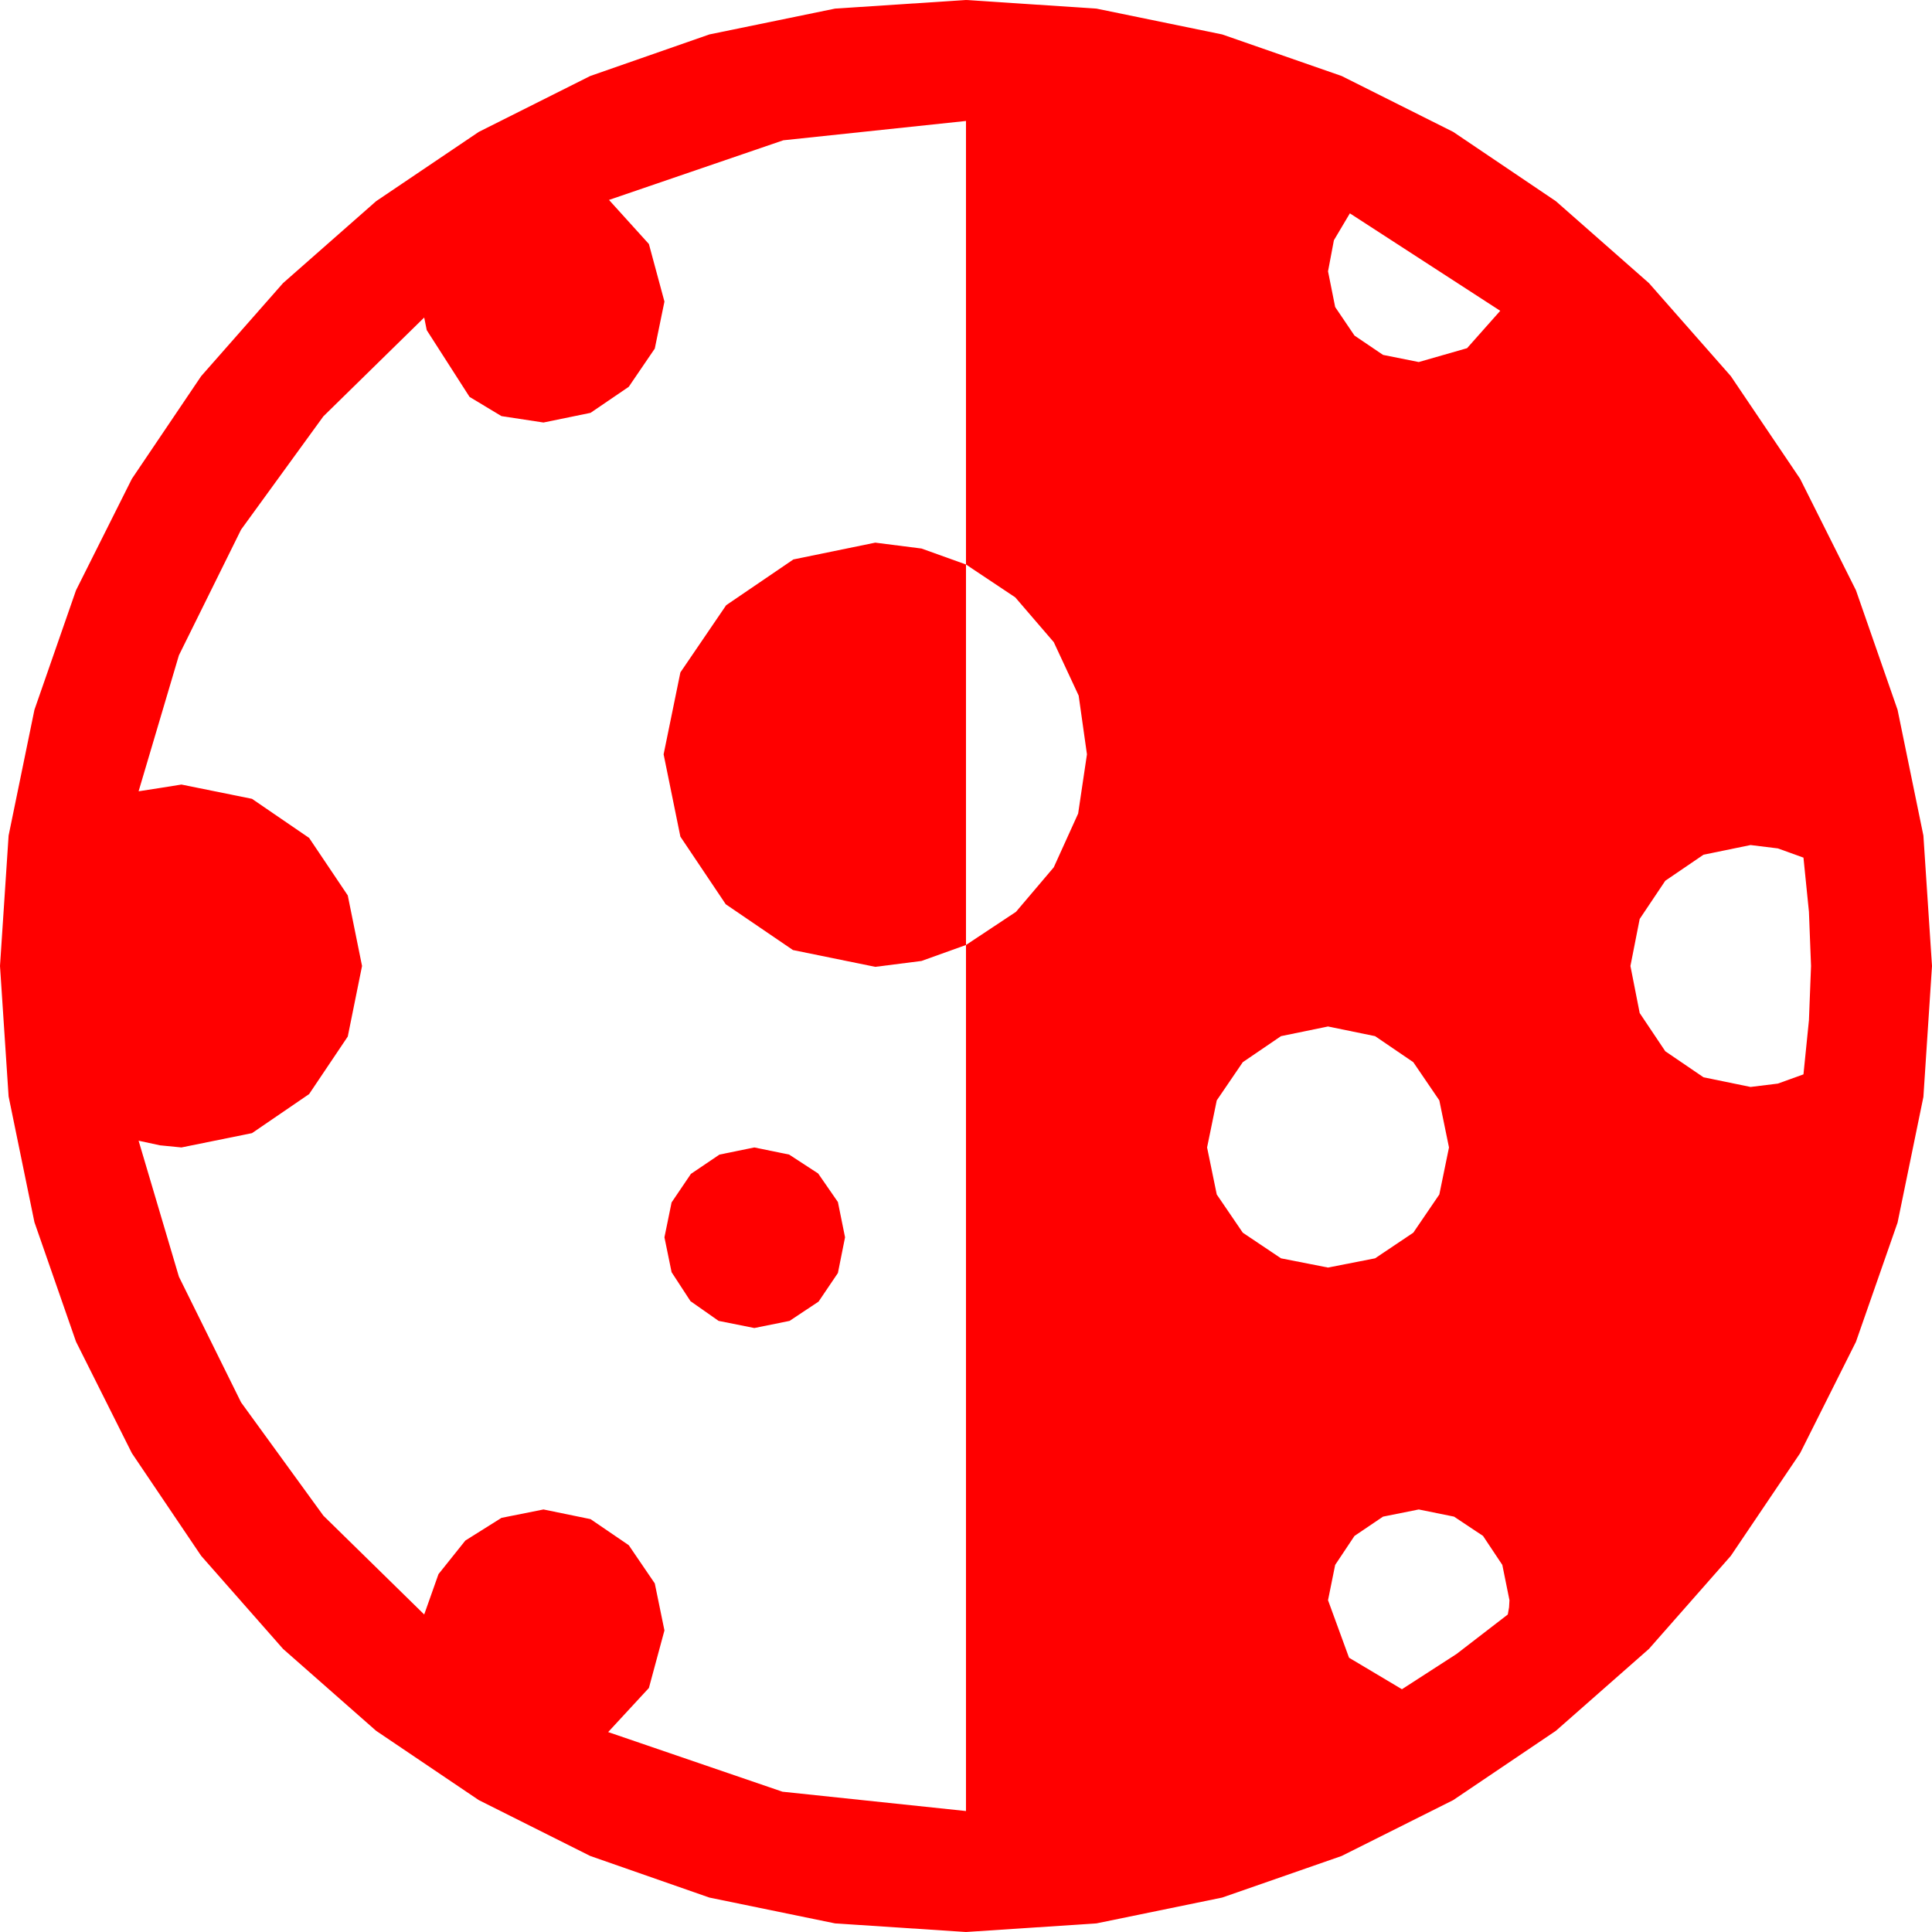 <?xml version="1.0" encoding="utf-8"?>
<!DOCTYPE svg PUBLIC "-//W3C//DTD SVG 1.1//EN" "http://www.w3.org/Graphics/SVG/1.1/DTD/svg11.dtd">
<svg width="67.383" height="67.383" xmlns="http://www.w3.org/2000/svg" xmlns:xlink="http://www.w3.org/1999/xlink" xmlns:xml="http://www.w3.org/XML/1998/namespace" version="1.1">
  <g>
    <g>
      <path style="fill:#FF0000;fill-opacity:1" d="M49.482,52.646L48.237,52.896 47.241,53.569 46.567,54.58 46.318,55.811 47.051,57.817 48.896,58.916 50.801,57.686 52.588,56.309 52.632,56.06 52.646,55.811 52.397,54.58 51.724,53.569 50.713,52.896 49.482,52.646z M26.309,40.02L27.524,40.269 28.535,40.928 29.224,41.924 29.473,43.154 29.224,44.399 28.55,45.396 27.539,46.069 26.309,46.318 25.063,46.069 24.082,45.381 23.423,44.37 23.174,43.154 23.423,41.938 24.097,40.942 25.093,40.269 26.309,40.02z M46.318,35.801L44.678,36.138 43.345,37.046 42.437,38.379 42.1,40.02 42.437,41.66 43.345,42.993 44.678,43.887 46.318,44.209 47.959,43.887 49.292,42.993 50.2,41.66 50.537,40.02 50.2,38.379 49.292,37.046 47.959,36.138 46.318,35.801z M61.055,29.473L59.414,29.81 58.081,30.718 57.188,32.051 56.865,33.691 57.188,35.332 58.081,36.665 59.414,37.573 61.055,37.91 62.007,37.793 62.9,37.471 63.091,35.581 63.164,33.691 63.091,31.802 62.9,29.912 62.007,29.59 61.055,29.473z M30.527,18.926L32.139,19.131 33.691,19.688 33.691,32.959 32.139,33.516 30.527,33.721 27.656,33.135 25.312,31.538 23.73,29.18 23.145,26.309 23.73,23.452 25.327,21.108 27.671,19.512 30.527,18.926z M47.08,7.441L46.523,8.379 46.318,9.463 46.567,10.708 47.241,11.704 48.237,12.378 49.482,12.627 51.167,12.144 52.324,10.84 47.08,7.441z M33.691,4.219L27.319,4.893 21.24,6.973 22.632,8.511 23.174,10.518 22.837,12.158 21.929,13.491 20.596,14.399 18.955,14.736 17.49,14.513 16.377,13.843 14.883,11.514 14.795,11.074 11.279,14.52 8.408,18.472 6.24,22.855 4.834,27.598 5.596,27.48 6.328,27.363 8.789,27.861 10.781,29.224 12.129,31.23 12.627,33.691 12.129,36.152 10.781,38.159 8.789,39.521 6.328,40.02 5.581,39.946 4.834,39.785 6.24,44.528 8.408,48.911 11.279,52.863 14.795,56.309 15.293,54.902 16.23,53.73 17.49,52.939 18.955,52.646 20.596,52.983 21.929,53.892 22.837,55.225 23.174,56.865 22.632,58.872 21.211,60.41 27.29,62.49 33.691,63.164 33.691,32.959 35.435,31.802 36.753,30.249 37.603,28.374 37.91,26.309 37.621,24.261 36.753,22.397 35.409,20.834 33.691,19.688 33.691,4.219z M33.691,0L38.24,0.3 42.627,1.201 46.794,2.651 50.684,4.6 54.265,7.017 57.51,9.873 60.366,13.118 62.783,16.699 64.731,20.588 66.182,24.756 67.083,29.143 67.383,33.691 67.083,38.258 66.182,42.642 64.731,46.798 62.783,50.684 60.366,54.265 57.51,57.51 54.265,60.366 50.684,62.783 46.794,64.731 42.627,66.182 38.24,67.083 33.691,67.383 29.125,67.083 24.741,66.182 20.585,64.731 16.699,62.783 13.118,60.366 9.873,57.51 7.017,54.265 4.6,50.684 2.651,46.794 1.201,42.627 0.3,38.24 0,33.691 0.3,29.143 1.201,24.756 2.651,20.588 4.6,16.699 7.017,13.118 9.873,9.873 13.118,7.017 16.699,4.6 20.585,2.651 24.741,1.201 29.125,0.3 33.691,0z" />
    </g>
  </g>
</svg>